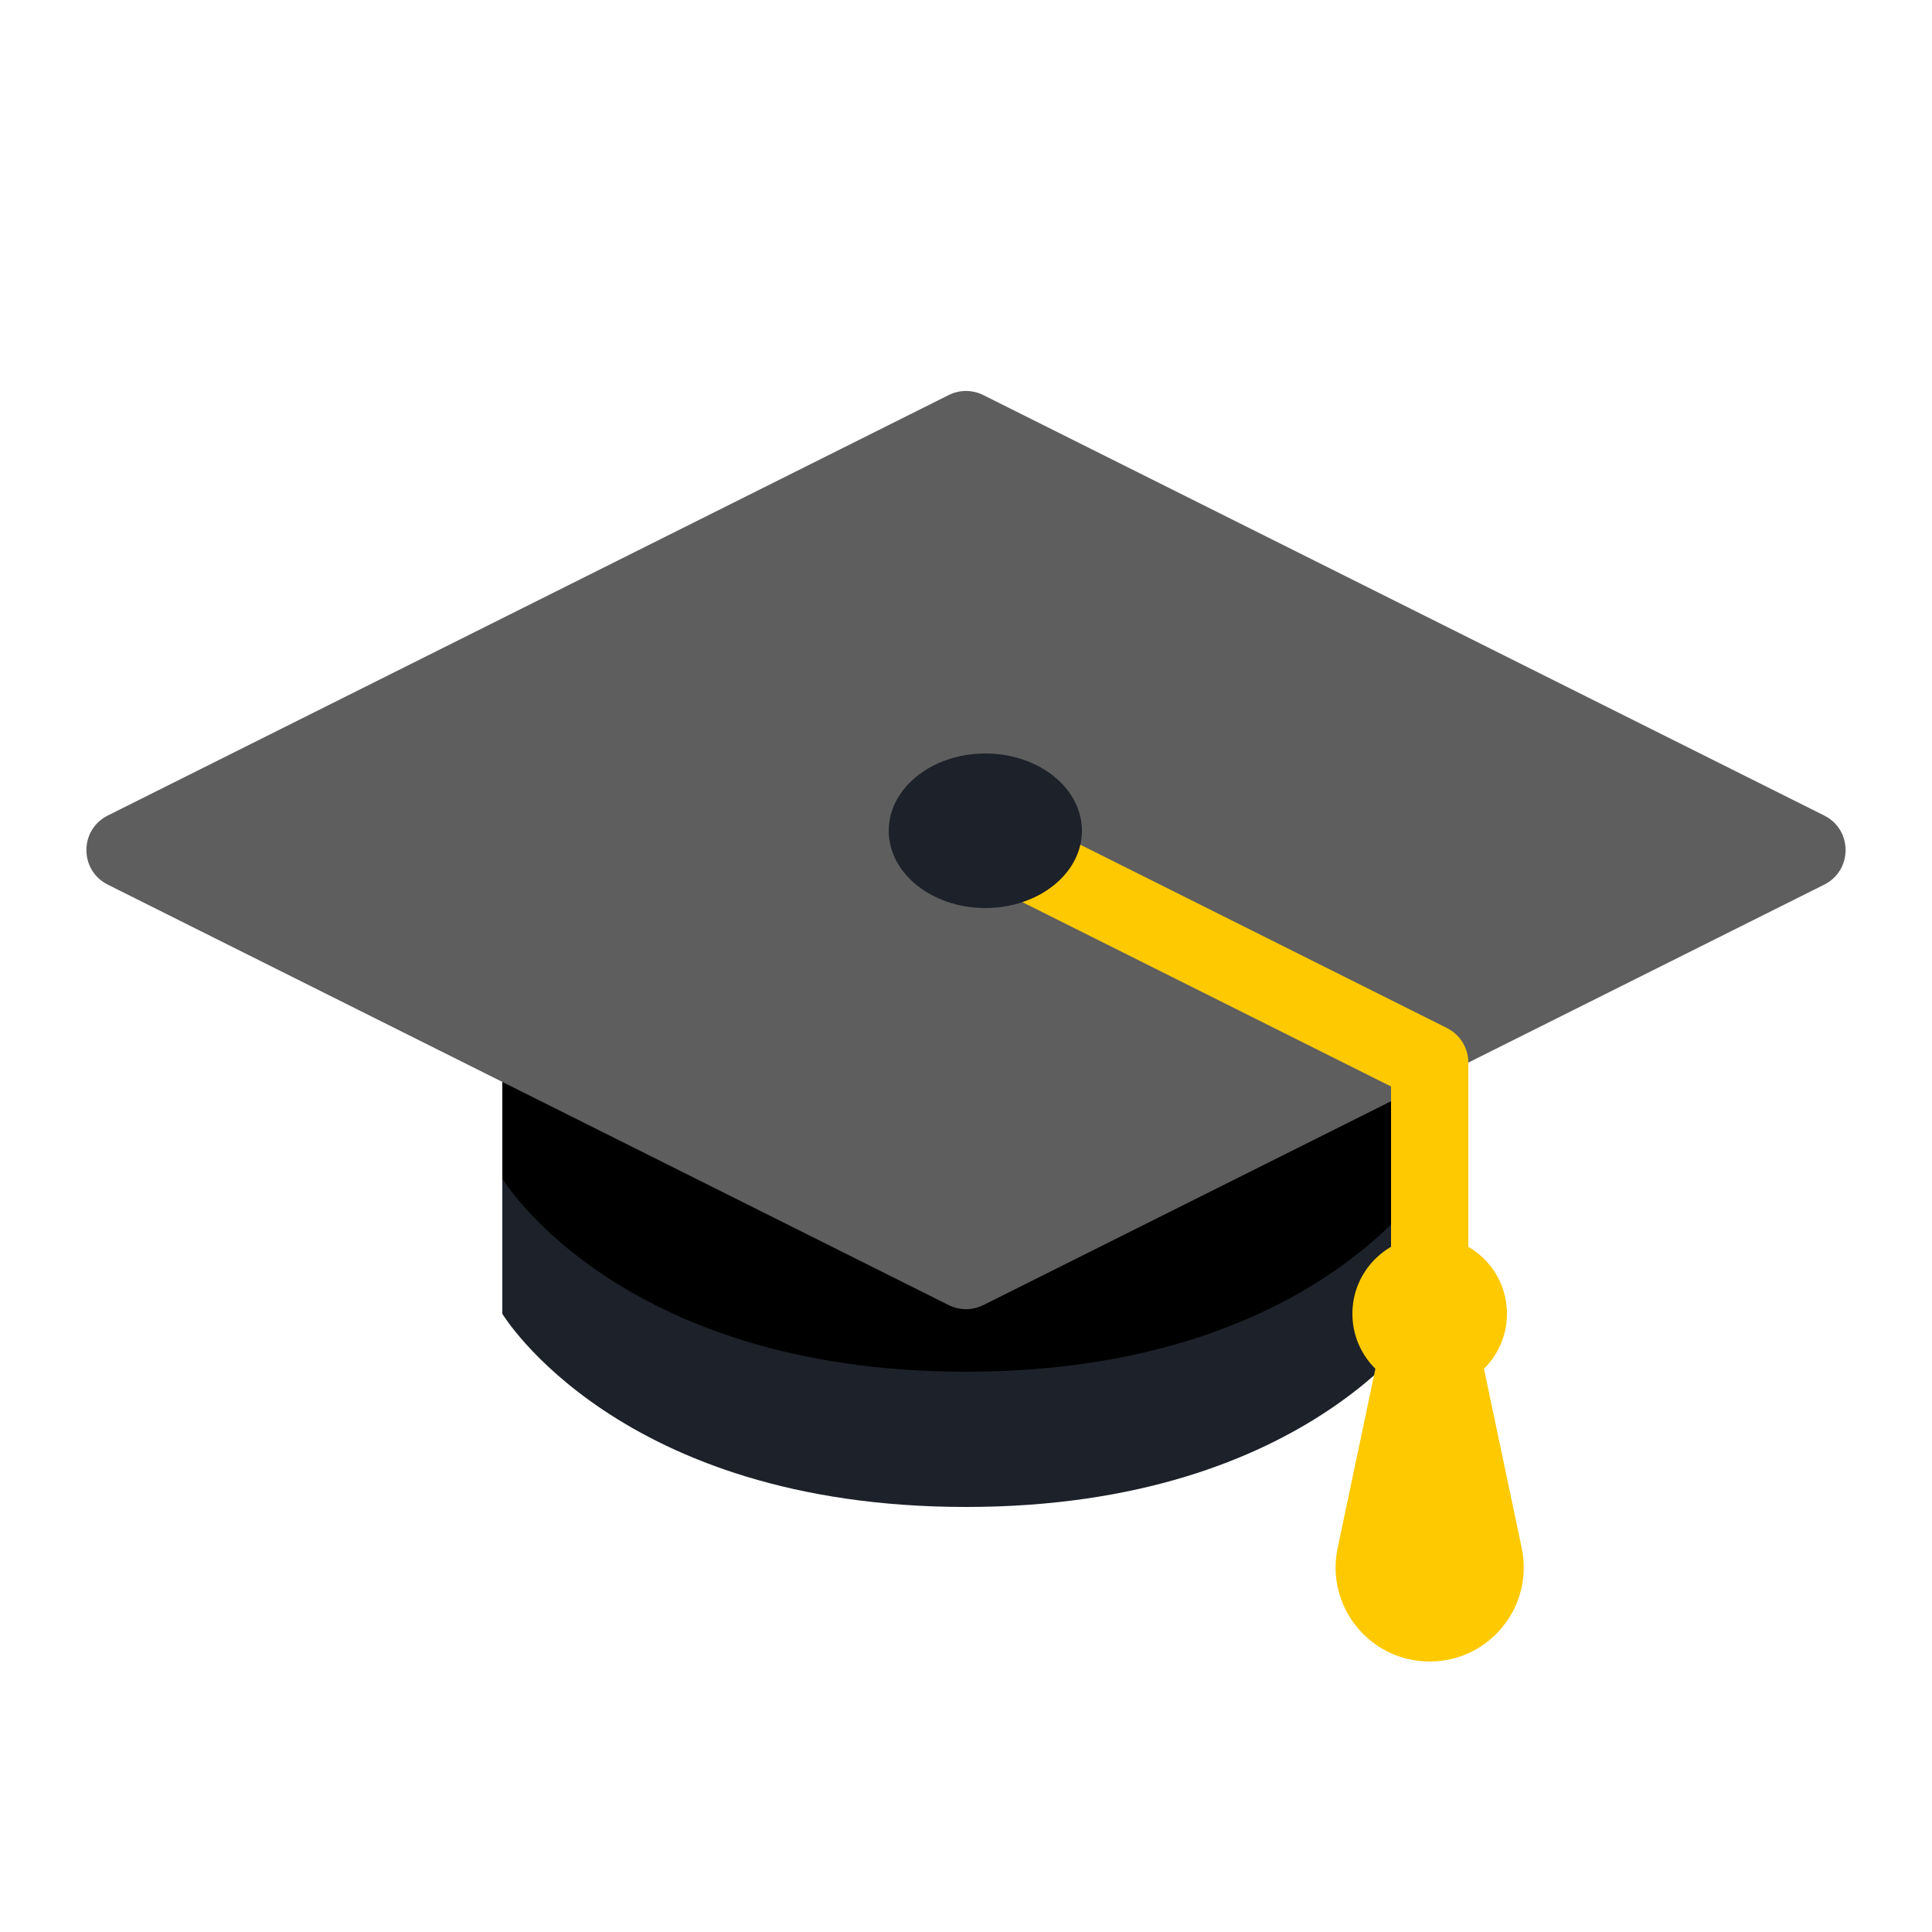 <svg width="50" height="50" viewBox="0 0 50 50" fill="none" xmlns="http://www.w3.org/2000/svg">
<path d="M13 26H37V34C37 34 34 39 25 39C16 39 13 34 13 34V26Z" fill="#1D2129"/>
<path d="M13 22.5H37V30.5C37 30.5 34 35.5 25 35.5C16 35.5 13 30.5 13 30.5V22.5Z" fill="black"/>
<path d="M24.553 10.224C24.834 10.083 25.166 10.083 25.447 10.224L47.211 21.106C47.948 21.474 47.948 22.526 47.211 22.894L25.447 33.776C25.166 33.917 24.834 33.917 24.553 33.776L2.789 22.894C2.052 22.526 2.052 21.474 2.789 21.106L24.553 10.224Z" fill="#5E5E5E"/>
<path d="M25 21.5L37 27.5V34" stroke="#FFC900" stroke-width="2" stroke-linecap="round" stroke-linejoin="round"/>
<ellipse cx="25.5" cy="21.5" rx="2.5" ry="2" fill="#1D2129"/>
<path d="M38 33.5H36L34.618 40.064C34.3 41.577 35.454 43 37 43C38.546 43 39.7 41.577 39.382 40.064L38 33.5Z" fill="#FFC900"/>
<circle cx="37" cy="34" r="2" fill="#FFC900"/>
</svg>
